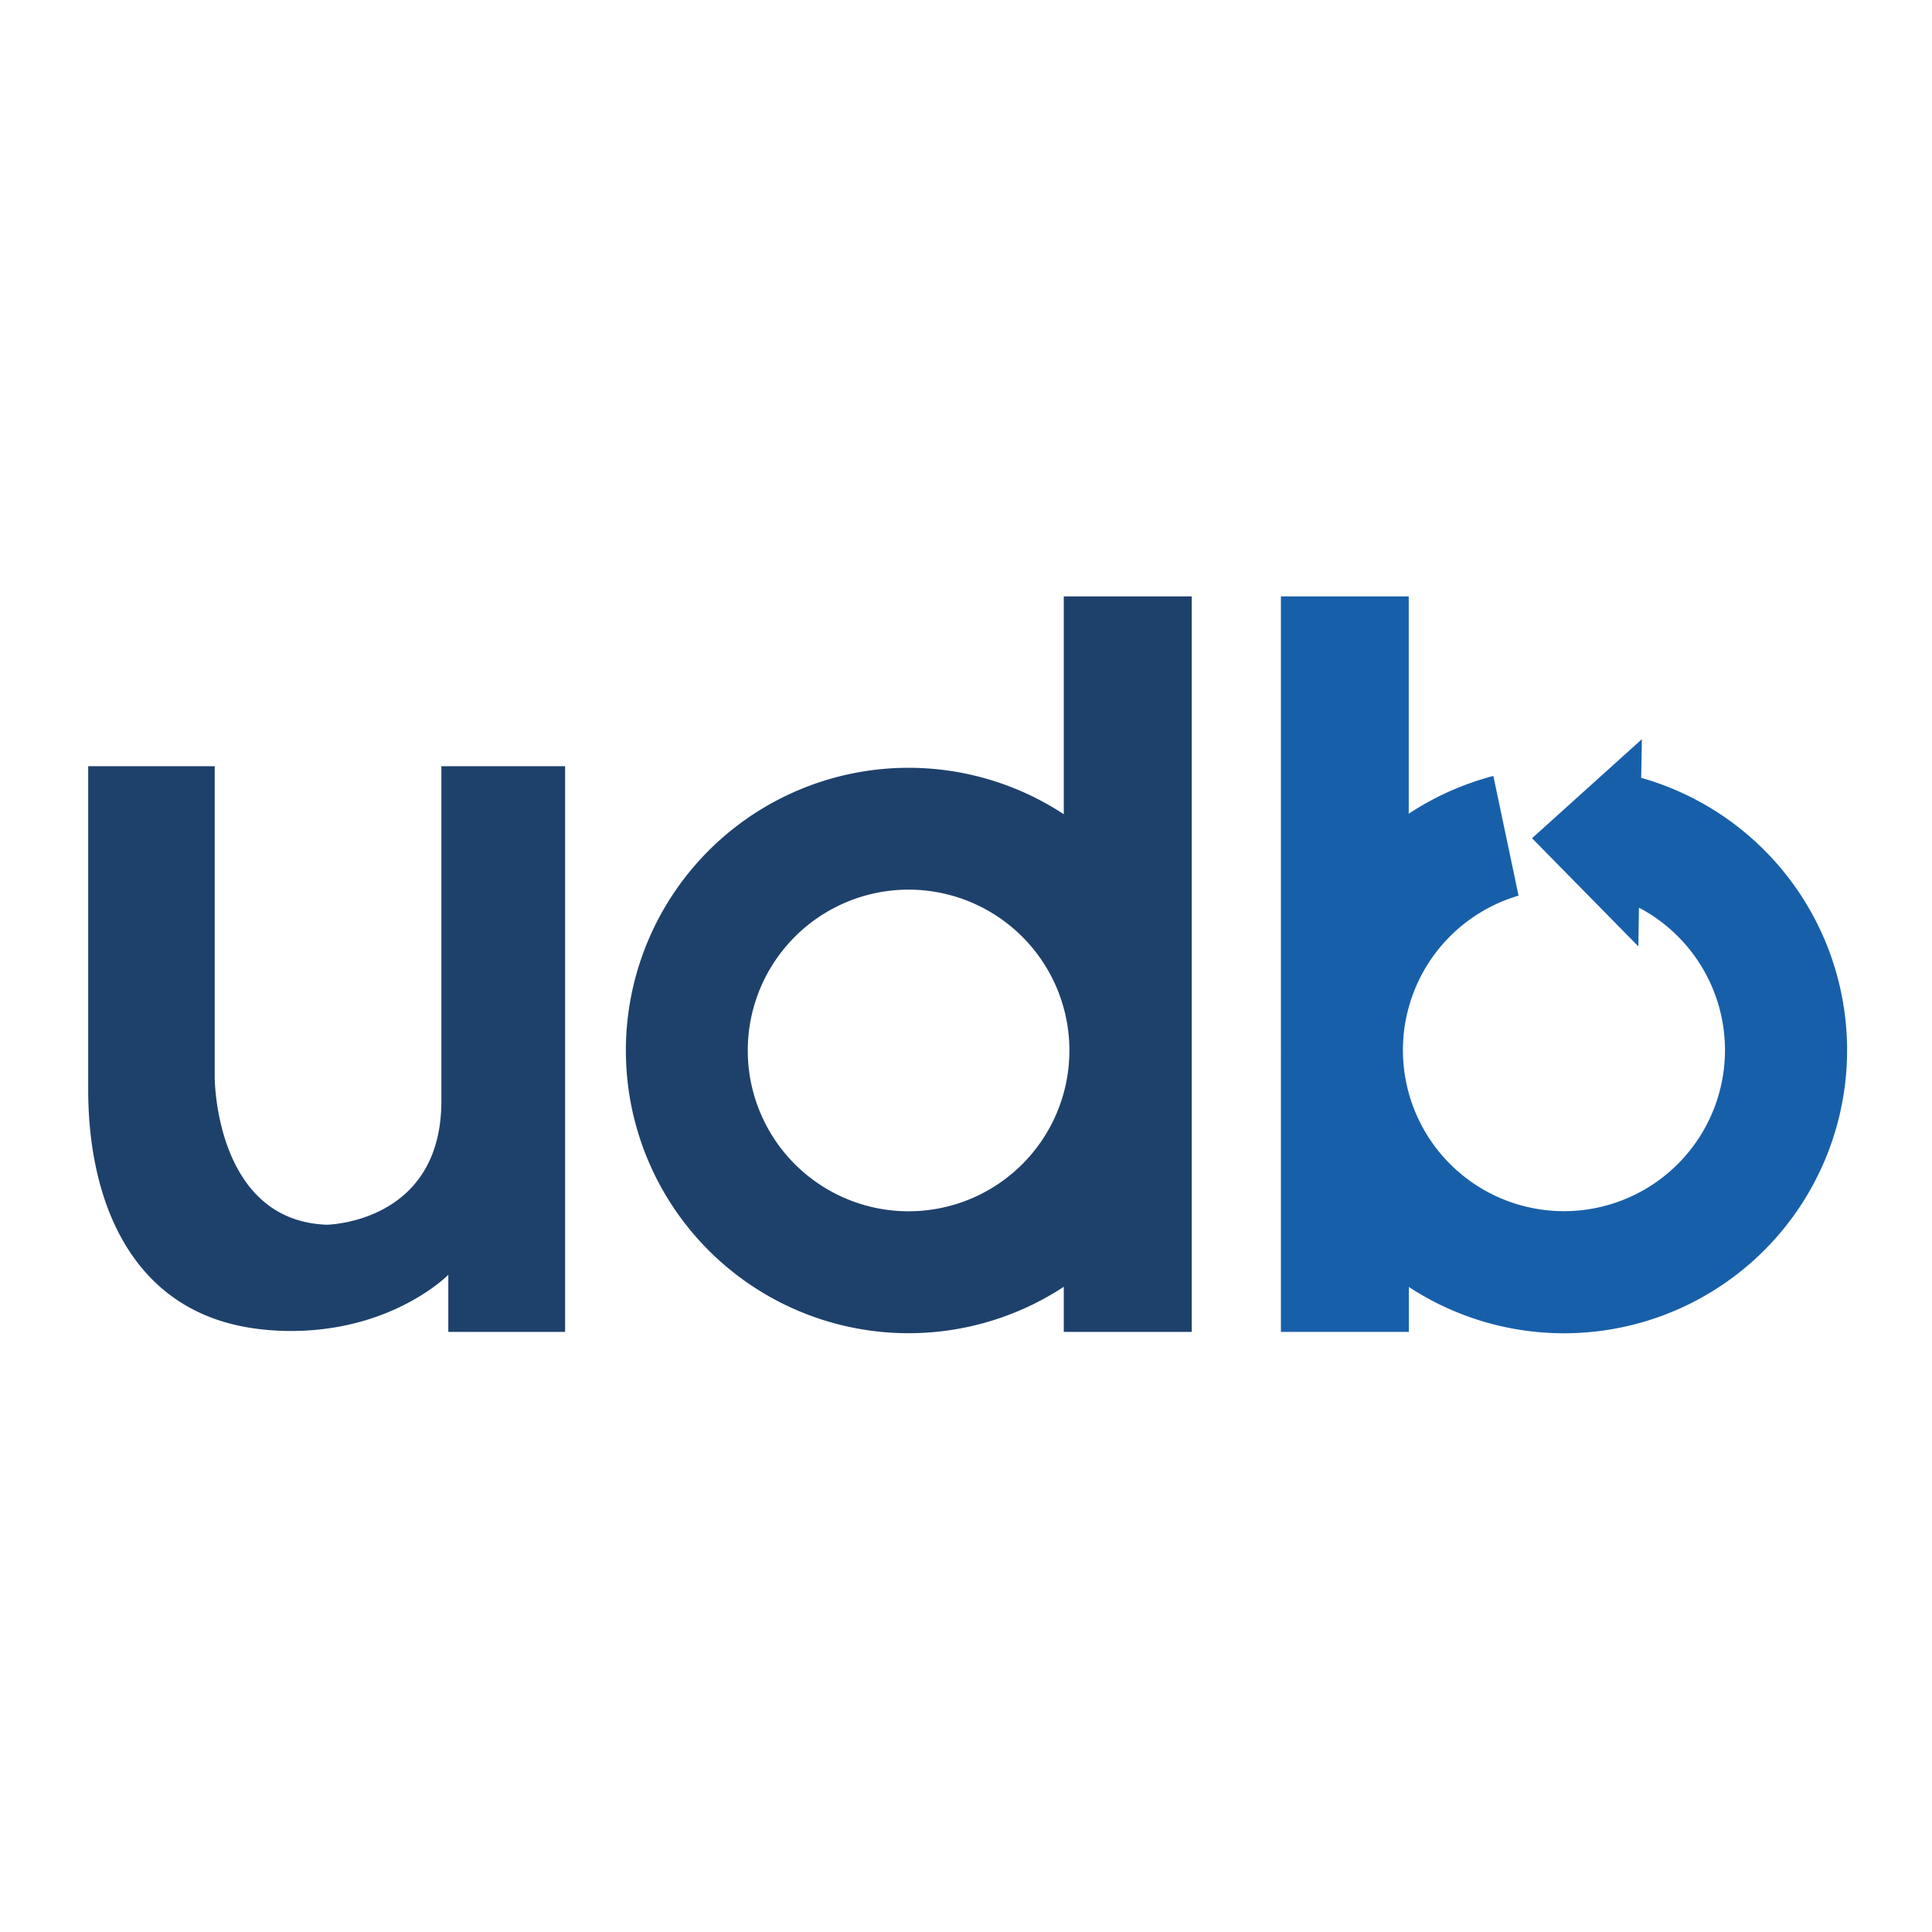 <?xml version="1.0" encoding="UTF-8" standalone="no"?>
<svg
   xmlns:dc="http://purl.org/dc/elements/1.1/"
   xmlns:cc="http://creativecommons.org/ns#"
   xmlns:rdf="http://www.w3.org/1999/02/22-rdf-syntax-ns#"
   xmlns:svg="http://www.w3.org/2000/svg"
   xmlns="http://www.w3.org/2000/svg"
   xmlns:sodipodi="http://sodipodi.sourceforge.net/DTD/sodipodi-0.dtd"
   xmlns:inkscape="http://www.inkscape.org/namespaces/inkscape"
   id="artwork"
   viewBox="0 0 460 460"
   version="1.1"
   sodipodi:docname="pluginIcon.svg"
   width="460"
   height="460"
   inkscape:version="1.0.2 (e86c8708, 2021-01-15)">
  <sodipodi:namedview
     pagecolor="#ffffff"
     bordercolor="#666666"
     borderopacity="1"
     objecttolerance="10"
     gridtolerance="10"
     guidetolerance="10"
     inkscape:pageopacity="0"
     inkscape:pageshadow="2"
     inkscape:window-width="1605"
     inkscape:window-height="1002"
     id="namedview844"
     showgrid="false"
     fit-margin-top="0"
     fit-margin-left="21"
     fit-margin-right="21"
     fit-margin-bottom="0"
     lock-margins="false"
     units="px"
     viewbox-width="422.4"
     borderlayer="false"
     showborder="true"
     inkscape:showpageshadow="true"
     inkscape:pagecheckerboard="false"
     inkscape:zoom="1.4948119"
     inkscape:cx="230"
     inkscape:cy="230"
     inkscape:window-x="0"
     inkscape:window-y="25"
     inkscape:window-maximized="0"
     inkscape:current-layer="artwork" />
  <defs
     id="defs835">
    <style
       id="style833">.cls-1{fill:#1e416b;}.cls-1,.cls-2{fill-rule:evenodd;}.cls-2{fill:#185faa;}</style>
  </defs>
  <path
     class="cls-1"
     d="m 60.87,316.34 a 63.42,63.42 0 0 0 8.93,0.56 c 24.09,-0.21 36.94,-13.38 36.94,-13.38 v 13.6 h 27.81 V 182.43 h -29.46 v 79.71 c 0,29.14 -27.32,29.46 -27.32,29.46 -26.65,-1 -26.65,-35.09 -26.65,-35.09 V 182.43 H 21 v 77.06 c 0,26.16 10.07,52.87 39.87,56.85 z"
     id="path837" />
  <path
     class="cls-1"
     d="m 253.28,142 v 51.86 a 67.31,67.31 0 1 0 0,112.52 v 10.74 h 30.47 V 142 Z m -36.94,146.4 a 38.29,38.29 0 1 1 38.28,-38.28 38.29,38.29 0 0 1 -38.28,38.28 z"
     id="path839" />
  <path
     class="cls-2"
     d="m 390.76,185.2 0.16,-9.2 -26.15,23.58 25.31,25.74 0.15,-9.21 a 38.34,38.34 0 1 1 -28.67,-2.86 l -6,-28.5 a 67.64,67.64 0 0 0 -20.15,9 V 142 h -30.43 v 109.16 a 2.09,2.09 0 0 1 0,0.25 v 65.71 h 30.46 V 306.42 a 67.4,67.4 0 1 0 55.32,-121.22 z"
     id="path841" />
</svg>
